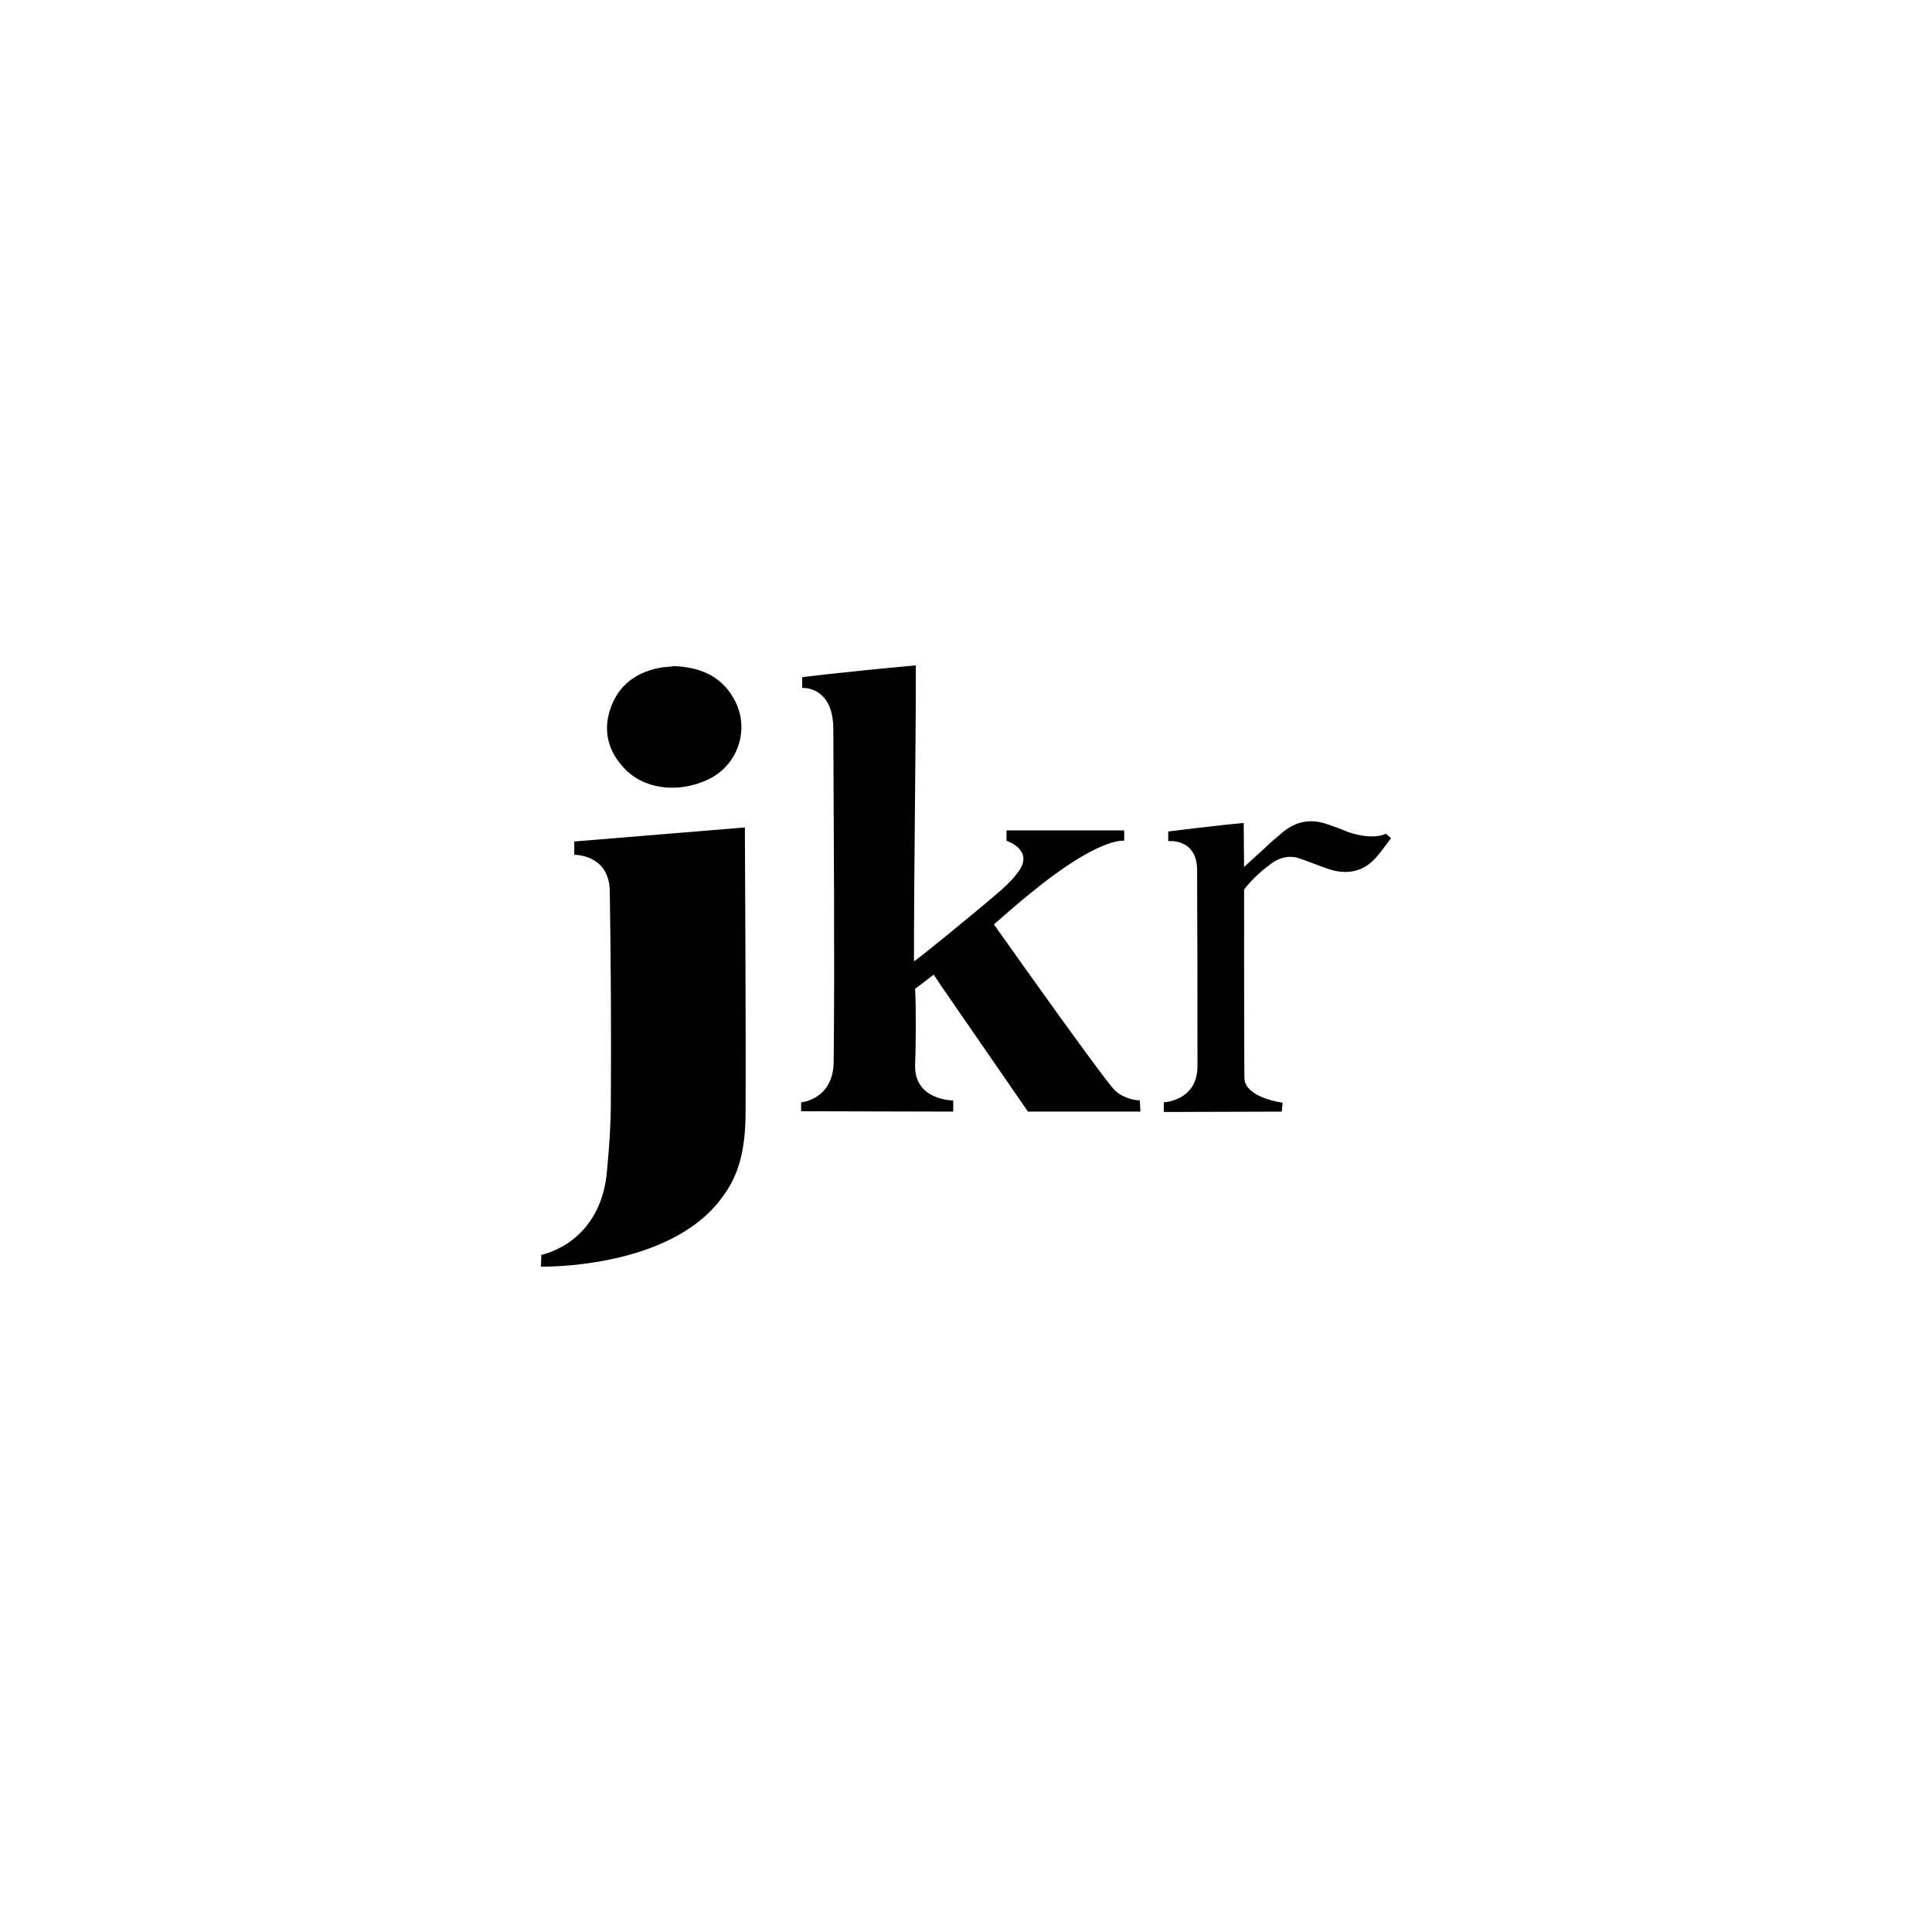 <?xml version="1.0" encoding="UTF-8"?>
<svg xmlns="http://www.w3.org/2000/svg" width="200" height="200" viewBox="0 0 200 200" fill="none">
  <path fill-rule="evenodd" clip-rule="evenodd" d="M117.986 113.883V113.888C117.986 113.888 117.986 113.888 117.986 113.883ZM94.807 68.877C86.492 69.644 83.045 70.101 83.045 70.101V71.212C83.045 71.212 83.07 71.212 83.121 71.212C83.611 71.212 86.299 71.401 86.266 75.581C86.303 87.035 86.416 98.447 86.303 109.901C86.266 113.846 82.932 114.114 82.932 114.114V115.036L98.677 115.074V113.925C98.677 113.925 94.652 113.925 94.731 110.286C94.807 108.408 94.845 104.501 94.731 102.354C95.23 102.01 95.843 101.511 96.648 100.899C96.916 101.243 97.142 101.629 97.373 101.973C100.208 106.073 106.413 115.074 106.413 115.074H118.062L117.986 113.888C117.982 113.9 117.948 113.904 117.886 113.904C117.491 113.904 115.999 113.661 115.152 112.584C113.504 110.63 105.457 99.331 102.891 95.692C104.233 94.539 105.457 93.433 106.761 92.397C112.913 87.366 115.609 87.026 116.233 87.026C116.33 87.026 116.376 87.035 116.376 87.035V85.961H104.195V87.035C104.195 87.035 106.912 87.915 105.57 90.02C105.076 90.787 104.308 91.554 103.658 92.129C100.82 94.581 94.882 99.407 94.614 99.52C94.614 89.215 94.807 78.914 94.807 68.877V68.877Z" fill="black"></path>
  <path fill-rule="evenodd" clip-rule="evenodd" d="M77.108 85.656L59.447 87.11V88.49C59.447 88.49 59.451 88.49 59.464 88.49C59.719 88.49 63.086 88.561 63.124 92.28C63.237 99.52 63.279 106.723 63.237 113.925C63.237 116.261 63.086 118.596 62.856 120.973C62.319 128.75 56.038 129.899 56.038 129.899L56 131.123C56 131.123 56.071 131.123 56.214 131.123C57.962 131.123 69.954 130.863 74.886 123.769C76.84 121.162 77.183 118.021 77.183 114.919C77.221 105.498 77.108 85.656 77.108 85.656V85.656Z" fill="black"></path>
  <path fill-rule="evenodd" clip-rule="evenodd" d="M135.714 85.014C134.524 85.014 133.429 85.509 132.389 86.498C131.928 86.88 131.509 87.223 131.127 87.609C130.36 88.297 128.788 89.751 128.788 89.751C128.788 89.751 128.75 86.574 128.75 85.194C126.108 85.425 120.934 86.075 120.934 86.075V87.073C120.934 87.073 121.018 87.064 121.156 87.064C121.861 87.064 123.986 87.303 123.924 90.213C123.961 96.916 123.961 103.62 123.961 110.324C123.999 113.963 120.477 114.114 120.477 114.114V115.112L132.695 115.074L132.771 114.152C132.771 114.152 128.943 113.657 128.825 111.666C128.788 111.091 128.788 92.091 128.788 92.091C128.788 92.091 129.71 90.787 131.433 89.525C132.05 89.018 132.809 88.699 133.58 88.699C133.861 88.699 134.142 88.741 134.419 88.833C135.492 89.177 136.452 89.601 137.484 89.944C138.1 90.158 138.696 90.267 139.27 90.267C140.448 90.267 141.526 89.802 142.428 88.796C142.964 88.183 144 86.766 144 86.766L143.463 86.305C143.463 86.305 142.998 86.586 142.008 86.586C141.367 86.586 140.503 86.469 139.4 86.075C138.788 85.806 138.138 85.576 137.484 85.349C136.868 85.127 136.281 85.014 135.714 85.014V85.014Z" fill="black"></path>
  <path fill-rule="evenodd" clip-rule="evenodd" d="M69.791 68.953C69.405 69.028 69.024 69.028 68.642 69.07C65.959 69.489 63.967 70.868 63.124 73.552C62.436 75.811 63.011 77.803 64.579 79.488C65.824 80.851 67.653 81.543 69.585 81.543C70.747 81.543 71.95 81.291 73.087 80.788C76.416 79.371 77.758 75.388 75.921 72.248C74.579 69.913 72.395 69.07 69.791 68.953V68.953Z" fill="black"></path>
</svg>
